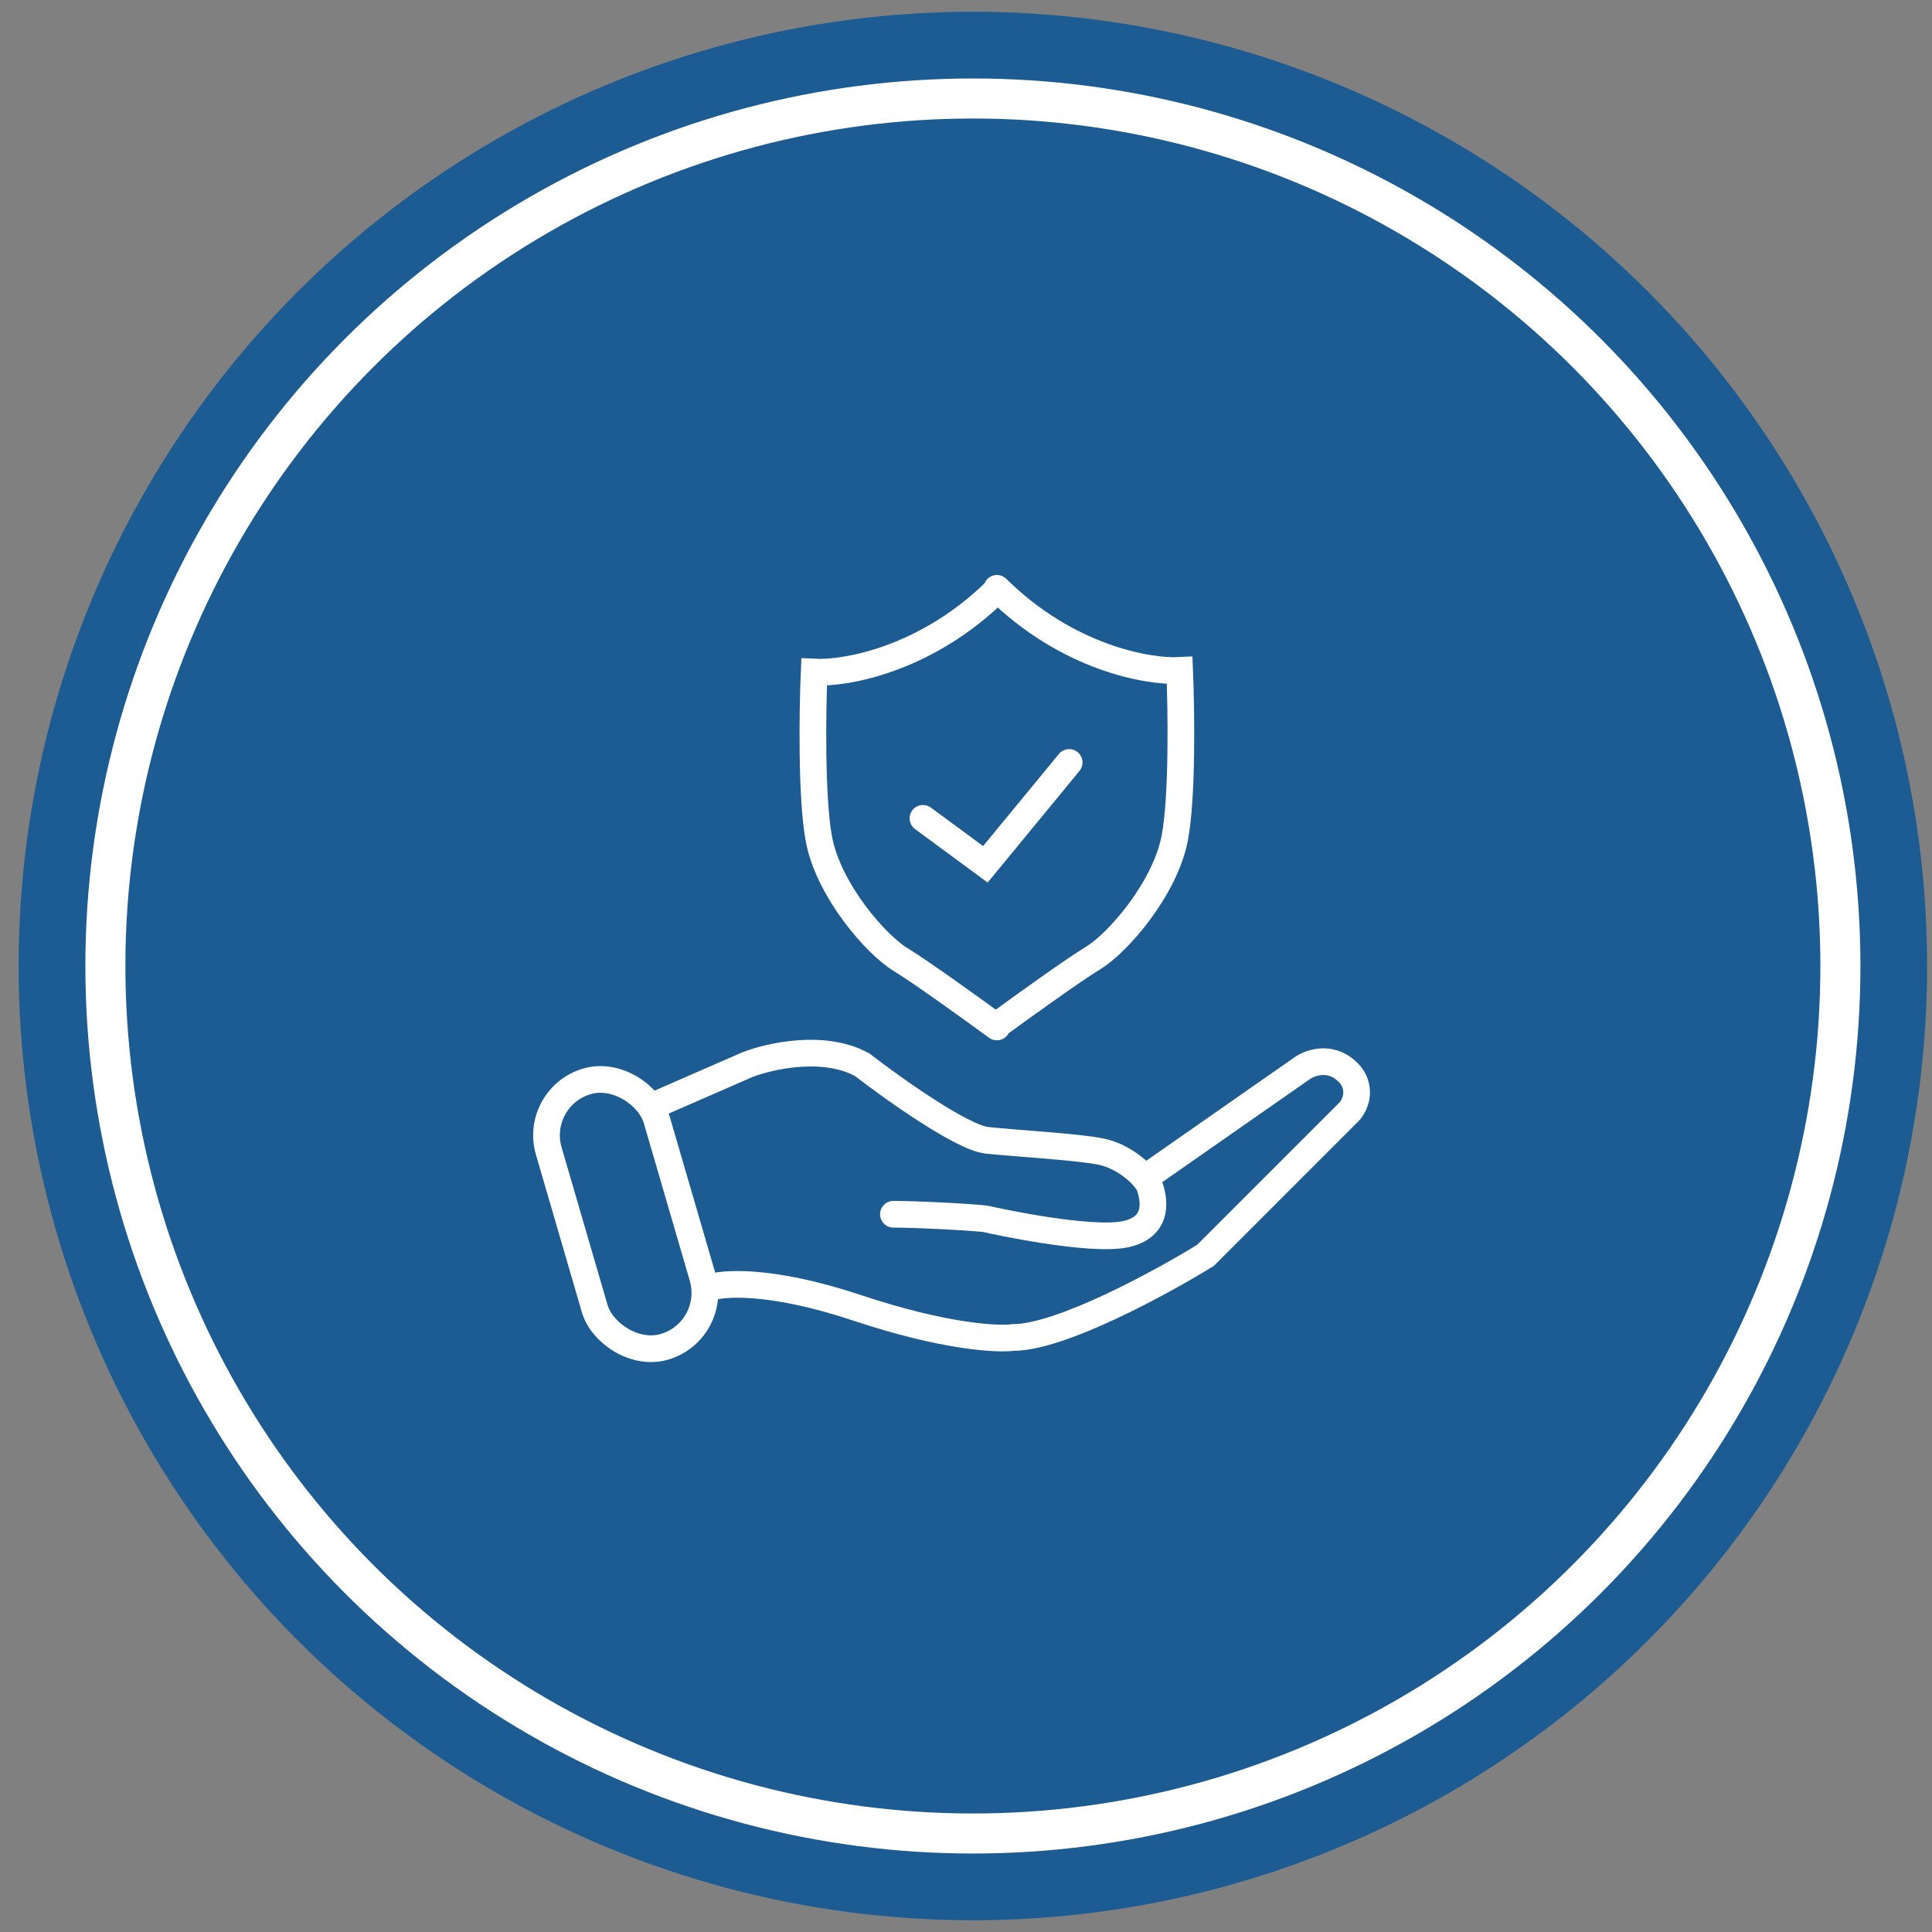 <svg width="97" height="97" viewBox="0 0 97 97" fill="none" xmlns="http://www.w3.org/2000/svg">
<rect x="0" y="0" width="97" height="97" fill="#808080" stroke="none"/>
<circle cx="48.845" cy="48.5" r="47.91" fill="#1D5B93"/>
<circle cx="48.846" cy="48.5" r="43.555" fill="#1D5B93" stroke="white" stroke-width="2.01"/>
<path d="M46.339 41.086L49.473 43.395L53.68 38.281" stroke="white" stroke-width="1.34" stroke-linecap="round"/>
<rect x="26.762" y="55.08" width="5.643" height="13.885" rx="2.822" transform="rotate(-16.256 26.762 55.08)" stroke="white" stroke-width="1.34"/>
<path d="M32.977 55.438L37.514 53.458C38.641 53.018 41.374 52.402 43.288 53.458C44.855 54.668 48.303 57.12 49.556 57.252C51.123 57.417 54.175 57.582 55.33 57.83C56.485 58.077 57.557 59.067 57.722 59.562C57.887 60.056 58.299 61.541 56.567 61.953C54.835 62.366 49.886 61.294 49.556 61.211C49.226 61.129 46.092 60.964 44.855 60.964" stroke="white" stroke-width="1.34" stroke-linecap="round"/>
<path d="M57.474 59.149L65.392 53.623C65.832 53.32 66.927 52.963 67.784 53.953C68.032 54.227 68.378 54.975 67.784 55.767L60.526 63.026C58.299 64.4 53.251 67.15 50.876 67.15C50.078 67.26 47.395 67.117 43.04 65.665C38.685 64.213 36.221 64.4 35.534 64.675" stroke="white" stroke-width="1.34" stroke-linecap="round"/>
<path d="M50.051 51.478C51.253 50.599 53.902 48.691 54.885 48.097C56.114 47.354 58.49 44.633 58.981 42.075C59.374 40.03 59.309 35.614 59.227 33.662C57.643 33.745 53.59 33.035 50.051 29.538" stroke="white" stroke-width="1.34" stroke-linecap="round"/>
<path d="M50.051 51.561C48.85 50.681 46.201 48.773 45.218 48.179C43.989 47.437 41.613 44.715 41.121 42.158C40.728 40.112 40.793 35.697 40.875 33.745C42.459 33.827 46.512 33.118 50.051 29.621" stroke="white" stroke-width="1.34" stroke-linecap="round"/>
</svg>

